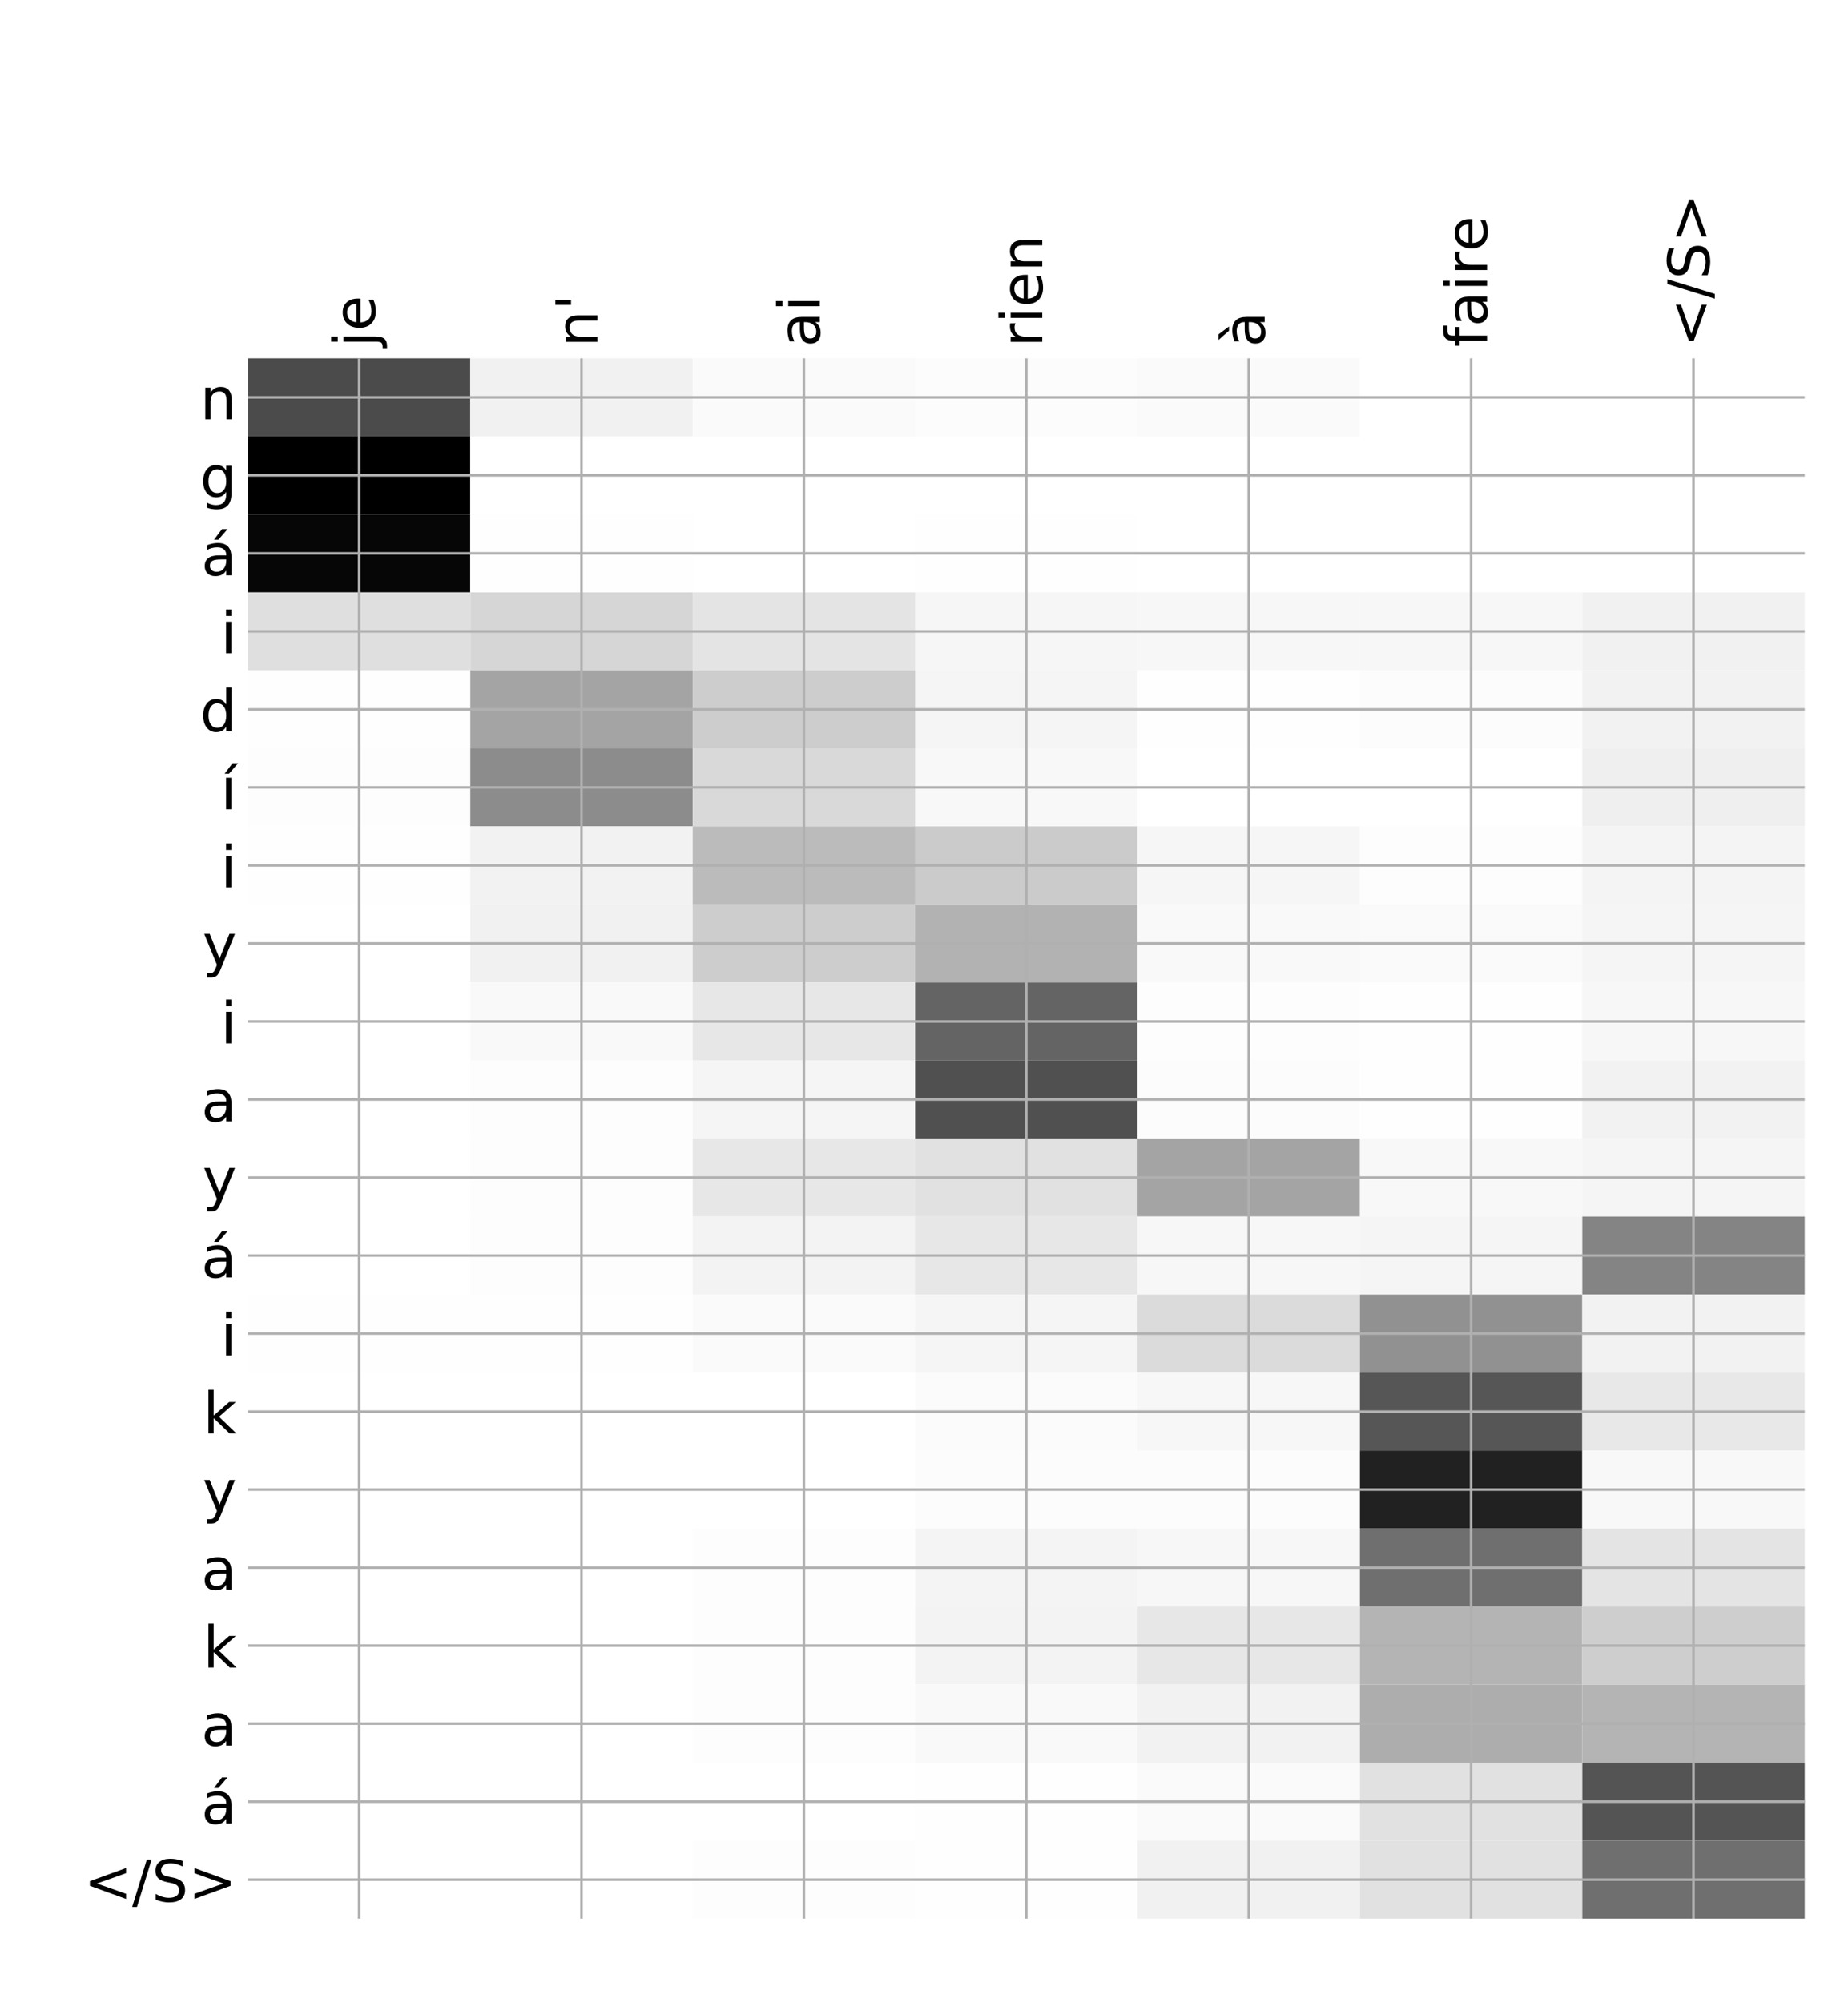 <?xml version="1.0" encoding="utf-8" standalone="no"?>
<!DOCTYPE svg PUBLIC "-//W3C//DTD SVG 1.1//EN"
  "http://www.w3.org/Graphics/SVG/1.1/DTD/svg11.dtd">
<!-- Created with matplotlib (http://matplotlib.org/) -->
<svg height="624pt" version="1.1" viewBox="0 0 576 624" width="576pt" xmlns="http://www.w3.org/2000/svg" xmlns:xlink="http://www.w3.org/1999/xlink">
 <defs>
  <style type="text/css">
*{stroke-linecap:butt;stroke-linejoin:round;}
  </style>
 </defs>
 <g id="figure_1">
  <g id="patch_1">
   <path d="M 0 624 
L 576 624 
L 576 0 
L 0 0 
z
" style="fill:#ffffff;"/>
  </g>
  <g id="axes_1">
   <g id="PolyCollection_1">
    <path clip-path="url(#pd419225d98)" d="M 77.275 111.619 
L 77.275 135.922 
L 146.593 135.922 
L 146.593 111.619 
L 77.275 111.619 
z
" style="fill:#4b4b4b;"/>
    <path clip-path="url(#pd419225d98)" d="M 146.593 111.619 
L 146.593 135.922 
L 215.911 135.922 
L 215.911 111.619 
L 146.593 111.619 
z
" style="fill:#f1f1f1;"/>
    <path clip-path="url(#pd419225d98)" d="M 215.911 111.619 
L 215.911 135.922 
L 285.229 135.922 
L 285.229 111.619 
L 215.911 111.619 
z
" style="fill:#fafafa;"/>
    <path clip-path="url(#pd419225d98)" d="M 285.229 111.619 
L 285.229 135.922 
L 354.546 135.922 
L 354.546 111.619 
L 285.229 111.619 
z
" style="fill:#fcfcfc;"/>
    <path clip-path="url(#pd419225d98)" d="M 354.546 111.619 
L 354.546 135.922 
L 423.864 135.922 
L 423.864 111.619 
L 354.546 111.619 
z
" style="fill:#fafafa;"/>
    <path clip-path="url(#pd419225d98)" d="M 423.864 111.619 
L 423.864 135.922 
L 493.182 135.922 
L 493.182 111.619 
L 423.864 111.619 
z
" style="fill:#ffffff;"/>
    <path clip-path="url(#pd419225d98)" d="M 493.182 111.619 
L 493.182 135.922 
L 562.5 135.922 
L 562.5 111.619 
L 493.182 111.619 
z
" style="fill:#ffffff;"/>
    <path clip-path="url(#pd419225d98)" d="M 77.275 135.922 
L 77.275 160.224 
L 146.593 160.224 
L 146.593 135.922 
L 77.275 135.922 
z
"/>
    <path clip-path="url(#pd419225d98)" d="M 146.593 135.922 
L 146.593 160.224 
L 215.911 160.224 
L 215.911 135.922 
L 146.593 135.922 
z
" style="fill:#ffffff;"/>
    <path clip-path="url(#pd419225d98)" d="M 215.911 135.922 
L 215.911 160.224 
L 285.229 160.224 
L 285.229 135.922 
L 215.911 135.922 
z
" style="fill:#ffffff;"/>
    <path clip-path="url(#pd419225d98)" d="M 285.229 135.922 
L 285.229 160.224 
L 354.546 160.224 
L 354.546 135.922 
L 285.229 135.922 
z
" style="fill:#ffffff;"/>
    <path clip-path="url(#pd419225d98)" d="M 354.546 135.922 
L 354.546 160.224 
L 423.864 160.224 
L 423.864 135.922 
L 354.546 135.922 
z
" style="fill:#ffffff;"/>
    <path clip-path="url(#pd419225d98)" d="M 423.864 135.922 
L 423.864 160.224 
L 493.182 160.224 
L 493.182 135.922 
L 423.864 135.922 
z
" style="fill:#ffffff;"/>
    <path clip-path="url(#pd419225d98)" d="M 493.182 135.922 
L 493.182 160.224 
L 562.5 160.224 
L 562.5 135.922 
L 493.182 135.922 
z
" style="fill:#ffffff;"/>
    <path clip-path="url(#pd419225d98)" d="M 77.275 160.224 
L 77.275 184.526 
L 146.593 184.526 
L 146.593 160.224 
L 77.275 160.224 
z
" style="fill:#060606;"/>
    <path clip-path="url(#pd419225d98)" d="M 146.593 160.224 
L 146.593 184.526 
L 215.911 184.526 
L 215.911 160.224 
L 146.593 160.224 
z
" style="fill:#fefefe;"/>
    <path clip-path="url(#pd419225d98)" d="M 215.911 160.224 
L 215.911 184.526 
L 285.229 184.526 
L 285.229 160.224 
L 215.911 160.224 
z
" style="fill:#ffffff;"/>
    <path clip-path="url(#pd419225d98)" d="M 285.229 160.224 
L 285.229 184.526 
L 354.546 184.526 
L 354.546 160.224 
L 285.229 160.224 
z
" style="fill:#fefefe;"/>
    <path clip-path="url(#pd419225d98)" d="M 354.546 160.224 
L 354.546 184.526 
L 423.864 184.526 
L 423.864 160.224 
L 354.546 160.224 
z
" style="fill:#ffffff;"/>
    <path clip-path="url(#pd419225d98)" d="M 423.864 160.224 
L 423.864 184.526 
L 493.182 184.526 
L 493.182 160.224 
L 423.864 160.224 
z
" style="fill:#ffffff;"/>
    <path clip-path="url(#pd419225d98)" d="M 493.182 160.224 
L 493.182 184.526 
L 562.5 184.526 
L 562.5 160.224 
L 493.182 160.224 
z
" style="fill:#ffffff;"/>
    <path clip-path="url(#pd419225d98)" d="M 77.275 184.526 
L 77.275 208.828 
L 146.593 208.828 
L 146.593 184.526 
L 77.275 184.526 
z
" style="fill:#dfdfdf;"/>
    <path clip-path="url(#pd419225d98)" d="M 146.593 184.526 
L 146.593 208.828 
L 215.911 208.828 
L 215.911 184.526 
L 146.593 184.526 
z
" style="fill:#d6d6d6;"/>
    <path clip-path="url(#pd419225d98)" d="M 215.911 184.526 
L 215.911 208.828 
L 285.229 208.828 
L 285.229 184.526 
L 215.911 184.526 
z
" style="fill:#e4e4e4;"/>
    <path clip-path="url(#pd419225d98)" d="M 285.229 184.526 
L 285.229 208.828 
L 354.546 208.828 
L 354.546 184.526 
L 285.229 184.526 
z
" style="fill:#f6f6f6;"/>
    <path clip-path="url(#pd419225d98)" d="M 354.546 184.526 
L 354.546 208.828 
L 423.864 208.828 
L 423.864 184.526 
L 354.546 184.526 
z
" style="fill:#f7f7f7;"/>
    <path clip-path="url(#pd419225d98)" d="M 423.864 184.526 
L 423.864 208.828 
L 493.182 208.828 
L 493.182 184.526 
L 423.864 184.526 
z
" style="fill:#f7f7f7;"/>
    <path clip-path="url(#pd419225d98)" d="M 493.182 184.526 
L 493.182 208.828 
L 562.5 208.828 
L 562.5 184.526 
L 493.182 184.526 
z
" style="fill:#f1f1f1;"/>
    <path clip-path="url(#pd419225d98)" d="M 77.275 208.828 
L 77.275 233.13 
L 146.593 233.13 
L 146.593 208.828 
L 77.275 208.828 
z
" style="fill:#fefefe;"/>
    <path clip-path="url(#pd419225d98)" d="M 146.593 208.828 
L 146.593 233.13 
L 215.911 233.13 
L 215.911 208.828 
L 146.593 208.828 
z
" style="fill:#a4a4a4;"/>
    <path clip-path="url(#pd419225d98)" d="M 215.911 208.828 
L 215.911 233.13 
L 285.229 233.13 
L 285.229 208.828 
L 215.911 208.828 
z
" style="fill:#cdcdcd;"/>
    <path clip-path="url(#pd419225d98)" d="M 285.229 208.828 
L 285.229 233.13 
L 354.546 233.13 
L 354.546 208.828 
L 285.229 208.828 
z
" style="fill:#f5f5f5;"/>
    <path clip-path="url(#pd419225d98)" d="M 354.546 208.828 
L 354.546 233.13 
L 423.864 233.13 
L 423.864 208.828 
L 354.546 208.828 
z
" style="fill:#fefefe;"/>
    <path clip-path="url(#pd419225d98)" d="M 423.864 208.828 
L 423.864 233.13 
L 493.182 233.13 
L 493.182 208.828 
L 423.864 208.828 
z
" style="fill:#fcfcfc;"/>
    <path clip-path="url(#pd419225d98)" d="M 493.182 208.828 
L 493.182 233.13 
L 562.5 233.13 
L 562.5 208.828 
L 493.182 208.828 
z
" style="fill:#f2f2f2;"/>
    <path clip-path="url(#pd419225d98)" d="M 77.275 233.13 
L 77.275 257.432 
L 146.593 257.432 
L 146.593 233.13 
L 77.275 233.13 
z
" style="fill:#fdfdfd;"/>
    <path clip-path="url(#pd419225d98)" d="M 146.593 233.13 
L 146.593 257.432 
L 215.911 257.432 
L 215.911 233.13 
L 146.593 233.13 
z
" style="fill:#8c8c8c;"/>
    <path clip-path="url(#pd419225d98)" d="M 215.911 233.13 
L 215.911 257.432 
L 285.229 257.432 
L 285.229 233.13 
L 215.911 233.13 
z
" style="fill:#d9d9d9;"/>
    <path clip-path="url(#pd419225d98)" d="M 285.229 233.13 
L 285.229 257.432 
L 354.546 257.432 
L 354.546 233.13 
L 285.229 233.13 
z
" style="fill:#f8f8f8;"/>
    <path clip-path="url(#pd419225d98)" d="M 354.546 233.13 
L 354.546 257.432 
L 423.864 257.432 
L 423.864 233.13 
L 354.546 233.13 
z
" style="fill:#ffffff;"/>
    <path clip-path="url(#pd419225d98)" d="M 423.864 233.13 
L 423.864 257.432 
L 493.182 257.432 
L 493.182 233.13 
L 423.864 233.13 
z
" style="fill:#ffffff;"/>
    <path clip-path="url(#pd419225d98)" d="M 493.182 233.13 
L 493.182 257.432 
L 562.5 257.432 
L 562.5 233.13 
L 493.182 233.13 
z
" style="fill:#efefef;"/>
    <path clip-path="url(#pd419225d98)" d="M 77.275 257.432 
L 77.275 281.734 
L 146.593 281.734 
L 146.593 257.432 
L 77.275 257.432 
z
" style="fill:#fefefe;"/>
    <path clip-path="url(#pd419225d98)" d="M 146.593 257.432 
L 146.593 281.734 
L 215.911 281.734 
L 215.911 257.432 
L 146.593 257.432 
z
" style="fill:#f2f2f2;"/>
    <path clip-path="url(#pd419225d98)" d="M 215.911 257.432 
L 215.911 281.734 
L 285.229 281.734 
L 285.229 257.432 
L 215.911 257.432 
z
" style="fill:#bbbbbb;"/>
    <path clip-path="url(#pd419225d98)" d="M 285.229 257.432 
L 285.229 281.734 
L 354.546 281.734 
L 354.546 257.432 
L 285.229 257.432 
z
" style="fill:#cbcbcb;"/>
    <path clip-path="url(#pd419225d98)" d="M 354.546 257.432 
L 354.546 281.734 
L 423.864 281.734 
L 423.864 257.432 
L 354.546 257.432 
z
" style="fill:#f6f6f6;"/>
    <path clip-path="url(#pd419225d98)" d="M 423.864 257.432 
L 423.864 281.734 
L 493.182 281.734 
L 493.182 257.432 
L 423.864 257.432 
z
" style="fill:#fdfdfd;"/>
    <path clip-path="url(#pd419225d98)" d="M 493.182 257.432 
L 493.182 281.734 
L 562.5 281.734 
L 562.5 257.432 
L 493.182 257.432 
z
" style="fill:#f4f4f4;"/>
    <path clip-path="url(#pd419225d98)" d="M 77.275 281.734 
L 77.275 306.036 
L 146.593 306.036 
L 146.593 281.734 
L 77.275 281.734 
z
" style="fill:#ffffff;"/>
    <path clip-path="url(#pd419225d98)" d="M 146.593 281.734 
L 146.593 306.036 
L 215.911 306.036 
L 215.911 281.734 
L 146.593 281.734 
z
" style="fill:#f1f1f1;"/>
    <path clip-path="url(#pd419225d98)" d="M 215.911 281.734 
L 215.911 306.036 
L 285.229 306.036 
L 285.229 281.734 
L 215.911 281.734 
z
" style="fill:#cdcdcd;"/>
    <path clip-path="url(#pd419225d98)" d="M 285.229 281.734 
L 285.229 306.036 
L 354.546 306.036 
L 354.546 281.734 
L 285.229 281.734 
z
" style="fill:#b2b2b2;"/>
    <path clip-path="url(#pd419225d98)" d="M 354.546 281.734 
L 354.546 306.036 
L 423.864 306.036 
L 423.864 281.734 
L 354.546 281.734 
z
" style="fill:#f9f9f9;"/>
    <path clip-path="url(#pd419225d98)" d="M 423.864 281.734 
L 423.864 306.036 
L 493.182 306.036 
L 493.182 281.734 
L 423.864 281.734 
z
" style="fill:#fafafa;"/>
    <path clip-path="url(#pd419225d98)" d="M 493.182 281.734 
L 493.182 306.036 
L 562.5 306.036 
L 562.5 281.734 
L 493.182 281.734 
z
" style="fill:#f5f5f5;"/>
    <path clip-path="url(#pd419225d98)" d="M 77.275 306.036 
L 77.275 330.339 
L 146.593 330.339 
L 146.593 306.036 
L 77.275 306.036 
z
" style="fill:#ffffff;"/>
    <path clip-path="url(#pd419225d98)" d="M 146.593 306.036 
L 146.593 330.339 
L 215.911 330.339 
L 215.911 306.036 
L 146.593 306.036 
z
" style="fill:#f9f9f9;"/>
    <path clip-path="url(#pd419225d98)" d="M 215.911 306.036 
L 215.911 330.339 
L 285.229 330.339 
L 285.229 306.036 
L 215.911 306.036 
z
" style="fill:#e7e7e7;"/>
    <path clip-path="url(#pd419225d98)" d="M 285.229 306.036 
L 285.229 330.339 
L 354.546 330.339 
L 354.546 306.036 
L 285.229 306.036 
z
" style="fill:#646464;"/>
    <path clip-path="url(#pd419225d98)" d="M 354.546 306.036 
L 354.546 330.339 
L 423.864 330.339 
L 423.864 306.036 
L 354.546 306.036 
z
" style="fill:#fdfdfd;"/>
    <path clip-path="url(#pd419225d98)" d="M 423.864 306.036 
L 423.864 330.339 
L 493.182 330.339 
L 493.182 306.036 
L 423.864 306.036 
z
" style="fill:#fefefe;"/>
    <path clip-path="url(#pd419225d98)" d="M 493.182 306.036 
L 493.182 330.339 
L 562.5 330.339 
L 562.5 306.036 
L 493.182 306.036 
z
" style="fill:#f7f7f7;"/>
    <path clip-path="url(#pd419225d98)" d="M 77.275 330.339 
L 77.275 354.641 
L 146.593 354.641 
L 146.593 330.339 
L 77.275 330.339 
z
" style="fill:#ffffff;"/>
    <path clip-path="url(#pd419225d98)" d="M 146.593 330.339 
L 146.593 354.641 
L 215.911 354.641 
L 215.911 330.339 
L 146.593 330.339 
z
" style="fill:#fdfdfd;"/>
    <path clip-path="url(#pd419225d98)" d="M 215.911 330.339 
L 215.911 354.641 
L 285.229 354.641 
L 285.229 330.339 
L 215.911 330.339 
z
" style="fill:#f5f5f5;"/>
    <path clip-path="url(#pd419225d98)" d="M 285.229 330.339 
L 285.229 354.641 
L 354.546 354.641 
L 354.546 330.339 
L 285.229 330.339 
z
" style="fill:#505050;"/>
    <path clip-path="url(#pd419225d98)" d="M 354.546 330.339 
L 354.546 354.641 
L 423.864 354.641 
L 423.864 330.339 
L 354.546 330.339 
z
" style="fill:#fcfcfc;"/>
    <path clip-path="url(#pd419225d98)" d="M 423.864 330.339 
L 423.864 354.641 
L 493.182 354.641 
L 493.182 330.339 
L 423.864 330.339 
z
" style="fill:#fefefe;"/>
    <path clip-path="url(#pd419225d98)" d="M 493.182 330.339 
L 493.182 354.641 
L 562.5 354.641 
L 562.5 330.339 
L 493.182 330.339 
z
" style="fill:#f2f2f2;"/>
    <path clip-path="url(#pd419225d98)" d="M 77.275 354.641 
L 77.275 378.943 
L 146.593 378.943 
L 146.593 354.641 
L 77.275 354.641 
z
" style="fill:#ffffff;"/>
    <path clip-path="url(#pd419225d98)" d="M 146.593 354.641 
L 146.593 378.943 
L 215.911 378.943 
L 215.911 354.641 
L 146.593 354.641 
z
" style="fill:#fdfdfd;"/>
    <path clip-path="url(#pd419225d98)" d="M 215.911 354.641 
L 215.911 378.943 
L 285.229 378.943 
L 285.229 354.641 
L 215.911 354.641 
z
" style="fill:#e7e7e7;"/>
    <path clip-path="url(#pd419225d98)" d="M 285.229 354.641 
L 285.229 378.943 
L 354.546 378.943 
L 354.546 354.641 
L 285.229 354.641 
z
" style="fill:#e1e1e1;"/>
    <path clip-path="url(#pd419225d98)" d="M 354.546 354.641 
L 354.546 378.943 
L 423.864 378.943 
L 423.864 354.641 
L 354.546 354.641 
z
" style="fill:#a4a4a4;"/>
    <path clip-path="url(#pd419225d98)" d="M 423.864 354.641 
L 423.864 378.943 
L 493.182 378.943 
L 493.182 354.641 
L 423.864 354.641 
z
" style="fill:#f8f8f8;"/>
    <path clip-path="url(#pd419225d98)" d="M 493.182 354.641 
L 493.182 378.943 
L 562.5 378.943 
L 562.5 354.641 
L 493.182 354.641 
z
" style="fill:#f5f5f5;"/>
    <path clip-path="url(#pd419225d98)" d="M 77.275 378.943 
L 77.275 403.245 
L 146.593 403.245 
L 146.593 378.943 
L 77.275 378.943 
z
" style="fill:#ffffff;"/>
    <path clip-path="url(#pd419225d98)" d="M 146.593 378.943 
L 146.593 403.245 
L 215.911 403.245 
L 215.911 378.943 
L 146.593 378.943 
z
" style="fill:#fdfdfd;"/>
    <path clip-path="url(#pd419225d98)" d="M 215.911 378.943 
L 215.911 403.245 
L 285.229 403.245 
L 285.229 378.943 
L 215.911 378.943 
z
" style="fill:#f3f3f3;"/>
    <path clip-path="url(#pd419225d98)" d="M 285.229 378.943 
L 285.229 403.245 
L 354.546 403.245 
L 354.546 378.943 
L 285.229 378.943 
z
" style="fill:#e7e7e7;"/>
    <path clip-path="url(#pd419225d98)" d="M 354.546 378.943 
L 354.546 403.245 
L 423.864 403.245 
L 423.864 378.943 
L 354.546 378.943 
z
" style="fill:#f7f7f7;"/>
    <path clip-path="url(#pd419225d98)" d="M 423.864 378.943 
L 423.864 403.245 
L 493.182 403.245 
L 493.182 378.943 
L 423.864 378.943 
z
" style="fill:#f5f5f5;"/>
    <path clip-path="url(#pd419225d98)" d="M 493.182 378.943 
L 493.182 403.245 
L 562.5 403.245 
L 562.5 378.943 
L 493.182 378.943 
z
" style="fill:#848484;"/>
    <path clip-path="url(#pd419225d98)" d="M 77.275 403.245 
L 77.275 427.547 
L 146.593 427.547 
L 146.593 403.245 
L 77.275 403.245 
z
" style="fill:#fefefe;"/>
    <path clip-path="url(#pd419225d98)" d="M 146.593 403.245 
L 146.593 427.547 
L 215.911 427.547 
L 215.911 403.245 
L 146.593 403.245 
z
" style="fill:#fefefe;"/>
    <path clip-path="url(#pd419225d98)" d="M 215.911 403.245 
L 215.911 427.547 
L 285.229 427.547 
L 285.229 403.245 
L 215.911 403.245 
z
" style="fill:#fafafa;"/>
    <path clip-path="url(#pd419225d98)" d="M 285.229 403.245 
L 285.229 427.547 
L 354.546 427.547 
L 354.546 403.245 
L 285.229 403.245 
z
" style="fill:#f5f5f5;"/>
    <path clip-path="url(#pd419225d98)" d="M 354.546 403.245 
L 354.546 427.547 
L 423.864 427.547 
L 423.864 403.245 
L 354.546 403.245 
z
" style="fill:#dbdbdb;"/>
    <path clip-path="url(#pd419225d98)" d="M 423.864 403.245 
L 423.864 427.547 
L 493.182 427.547 
L 493.182 403.245 
L 423.864 403.245 
z
" style="fill:#919191;"/>
    <path clip-path="url(#pd419225d98)" d="M 493.182 403.245 
L 493.182 427.547 
L 562.5 427.547 
L 562.5 403.245 
L 493.182 403.245 
z
" style="fill:#f2f2f2;"/>
    <path clip-path="url(#pd419225d98)" d="M 77.275 427.547 
L 77.275 451.849 
L 146.593 451.849 
L 146.593 427.547 
L 77.275 427.547 
z
" style="fill:#ffffff;"/>
    <path clip-path="url(#pd419225d98)" d="M 146.593 427.547 
L 146.593 451.849 
L 215.911 451.849 
L 215.911 427.547 
L 146.593 427.547 
z
" style="fill:#ffffff;"/>
    <path clip-path="url(#pd419225d98)" d="M 215.911 427.547 
L 215.911 451.849 
L 285.229 451.849 
L 285.229 427.547 
L 215.911 427.547 
z
" style="fill:#ffffff;"/>
    <path clip-path="url(#pd419225d98)" d="M 285.229 427.547 
L 285.229 451.849 
L 354.546 451.849 
L 354.546 427.547 
L 285.229 427.547 
z
" style="fill:#fbfbfb;"/>
    <path clip-path="url(#pd419225d98)" d="M 354.546 427.547 
L 354.546 451.849 
L 423.864 451.849 
L 423.864 427.547 
L 354.546 427.547 
z
" style="fill:#f7f7f7;"/>
    <path clip-path="url(#pd419225d98)" d="M 423.864 427.547 
L 423.864 451.849 
L 493.182 451.849 
L 493.182 427.547 
L 423.864 427.547 
z
" style="fill:#565656;"/>
    <path clip-path="url(#pd419225d98)" d="M 493.182 427.547 
L 493.182 451.849 
L 562.5 451.849 
L 562.5 427.547 
L 493.182 427.547 
z
" style="fill:#e8e8e8;"/>
    <path clip-path="url(#pd419225d98)" d="M 77.275 451.849 
L 77.275 476.151 
L 146.593 476.151 
L 146.593 451.849 
L 77.275 451.849 
z
" style="fill:#ffffff;"/>
    <path clip-path="url(#pd419225d98)" d="M 146.593 451.849 
L 146.593 476.151 
L 215.911 476.151 
L 215.911 451.849 
L 146.593 451.849 
z
" style="fill:#ffffff;"/>
    <path clip-path="url(#pd419225d98)" d="M 215.911 451.849 
L 215.911 476.151 
L 285.229 476.151 
L 285.229 451.849 
L 215.911 451.849 
z
" style="fill:#ffffff;"/>
    <path clip-path="url(#pd419225d98)" d="M 285.229 451.849 
L 285.229 476.151 
L 354.546 476.151 
L 354.546 451.849 
L 285.229 451.849 
z
" style="fill:#fcfcfc;"/>
    <path clip-path="url(#pd419225d98)" d="M 354.546 451.849 
L 354.546 476.151 
L 423.864 476.151 
L 423.864 451.849 
L 354.546 451.849 
z
" style="fill:#fcfcfc;"/>
    <path clip-path="url(#pd419225d98)" d="M 423.864 451.849 
L 423.864 476.151 
L 493.182 476.151 
L 493.182 451.849 
L 423.864 451.849 
z
" style="fill:#212121;"/>
    <path clip-path="url(#pd419225d98)" d="M 493.182 451.849 
L 493.182 476.151 
L 562.5 476.151 
L 562.5 451.849 
L 493.182 451.849 
z
" style="fill:#f8f8f8;"/>
    <path clip-path="url(#pd419225d98)" d="M 77.275 476.151 
L 77.275 500.453 
L 146.593 500.453 
L 146.593 476.151 
L 77.275 476.151 
z
" style="fill:#ffffff;"/>
    <path clip-path="url(#pd419225d98)" d="M 146.593 476.151 
L 146.593 500.453 
L 215.911 500.453 
L 215.911 476.151 
L 146.593 476.151 
z
" style="fill:#ffffff;"/>
    <path clip-path="url(#pd419225d98)" d="M 215.911 476.151 
L 215.911 500.453 
L 285.229 500.453 
L 285.229 476.151 
L 215.911 476.151 
z
" style="fill:#fdfdfd;"/>
    <path clip-path="url(#pd419225d98)" d="M 285.229 476.151 
L 285.229 500.453 
L 354.546 500.453 
L 354.546 476.151 
L 285.229 476.151 
z
" style="fill:#f4f4f4;"/>
    <path clip-path="url(#pd419225d98)" d="M 354.546 476.151 
L 354.546 500.453 
L 423.864 500.453 
L 423.864 476.151 
L 354.546 476.151 
z
" style="fill:#f7f7f7;"/>
    <path clip-path="url(#pd419225d98)" d="M 423.864 476.151 
L 423.864 500.453 
L 493.182 500.453 
L 493.182 476.151 
L 423.864 476.151 
z
" style="fill:#6f6f6f;"/>
    <path clip-path="url(#pd419225d98)" d="M 493.182 476.151 
L 493.182 500.453 
L 562.5 500.453 
L 562.5 476.151 
L 493.182 476.151 
z
" style="fill:#e4e4e4;"/>
    <path clip-path="url(#pd419225d98)" d="M 77.275 500.453 
L 77.275 524.756 
L 146.593 524.756 
L 146.593 500.453 
L 77.275 500.453 
z
" style="fill:#ffffff;"/>
    <path clip-path="url(#pd419225d98)" d="M 146.593 500.453 
L 146.593 524.756 
L 215.911 524.756 
L 215.911 500.453 
L 146.593 500.453 
z
" style="fill:#ffffff;"/>
    <path clip-path="url(#pd419225d98)" d="M 215.911 500.453 
L 215.911 524.756 
L 285.229 524.756 
L 285.229 500.453 
L 215.911 500.453 
z
" style="fill:#fdfdfd;"/>
    <path clip-path="url(#pd419225d98)" d="M 285.229 500.453 
L 285.229 524.756 
L 354.546 524.756 
L 354.546 500.453 
L 285.229 500.453 
z
" style="fill:#f3f3f3;"/>
    <path clip-path="url(#pd419225d98)" d="M 354.546 500.453 
L 354.546 524.756 
L 423.864 524.756 
L 423.864 500.453 
L 354.546 500.453 
z
" style="fill:#e7e7e7;"/>
    <path clip-path="url(#pd419225d98)" d="M 423.864 500.453 
L 423.864 524.756 
L 493.182 524.756 
L 493.182 500.453 
L 423.864 500.453 
z
" style="fill:#b4b4b4;"/>
    <path clip-path="url(#pd419225d98)" d="M 493.182 500.453 
L 493.182 524.756 
L 562.5 524.756 
L 562.5 500.453 
L 493.182 500.453 
z
" style="fill:#cecece;"/>
    <path clip-path="url(#pd419225d98)" d="M 77.275 524.756 
L 77.275 549.058 
L 146.593 549.058 
L 146.593 524.756 
L 77.275 524.756 
z
" style="fill:#ffffff;"/>
    <path clip-path="url(#pd419225d98)" d="M 146.593 524.756 
L 146.593 549.058 
L 215.911 549.058 
L 215.911 524.756 
L 146.593 524.756 
z
" style="fill:#ffffff;"/>
    <path clip-path="url(#pd419225d98)" d="M 215.911 524.756 
L 215.911 549.058 
L 285.229 549.058 
L 285.229 524.756 
L 215.911 524.756 
z
" style="fill:#fdfdfd;"/>
    <path clip-path="url(#pd419225d98)" d="M 285.229 524.756 
L 285.229 549.058 
L 354.546 549.058 
L 354.546 524.756 
L 285.229 524.756 
z
" style="fill:#f9f9f9;"/>
    <path clip-path="url(#pd419225d98)" d="M 354.546 524.756 
L 354.546 549.058 
L 423.864 549.058 
L 423.864 524.756 
L 354.546 524.756 
z
" style="fill:#f2f2f2;"/>
    <path clip-path="url(#pd419225d98)" d="M 423.864 524.756 
L 423.864 549.058 
L 493.182 549.058 
L 493.182 524.756 
L 423.864 524.756 
z
" style="fill:#adadad;"/>
    <path clip-path="url(#pd419225d98)" d="M 493.182 524.756 
L 493.182 549.058 
L 562.5 549.058 
L 562.5 524.756 
L 493.182 524.756 
z
" style="fill:#b4b4b4;"/>
    <path clip-path="url(#pd419225d98)" d="M 77.275 549.058 
L 77.275 573.36 
L 146.593 573.36 
L 146.593 549.058 
L 77.275 549.058 
z
" style="fill:#ffffff;"/>
    <path clip-path="url(#pd419225d98)" d="M 146.593 549.058 
L 146.593 573.36 
L 215.911 573.36 
L 215.911 549.058 
L 146.593 549.058 
z
" style="fill:#ffffff;"/>
    <path clip-path="url(#pd419225d98)" d="M 215.911 549.058 
L 215.911 573.36 
L 285.229 573.36 
L 285.229 549.058 
L 215.911 549.058 
z
" style="fill:#ffffff;"/>
    <path clip-path="url(#pd419225d98)" d="M 285.229 549.058 
L 285.229 573.36 
L 354.546 573.36 
L 354.546 549.058 
L 285.229 549.058 
z
" style="fill:#fefefe;"/>
    <path clip-path="url(#pd419225d98)" d="M 354.546 549.058 
L 354.546 573.36 
L 423.864 573.36 
L 423.864 549.058 
L 354.546 549.058 
z
" style="fill:#fafafa;"/>
    <path clip-path="url(#pd419225d98)" d="M 423.864 549.058 
L 423.864 573.36 
L 493.182 573.36 
L 493.182 549.058 
L 423.864 549.058 
z
" style="fill:#e1e1e1;"/>
    <path clip-path="url(#pd419225d98)" d="M 493.182 549.058 
L 493.182 573.36 
L 562.5 573.36 
L 562.5 549.058 
L 493.182 549.058 
z
" style="fill:#545454;"/>
    <path clip-path="url(#pd419225d98)" d="M 77.275 573.36 
L 77.275 597.662 
L 146.593 597.662 
L 146.593 573.36 
L 77.275 573.36 
z
" style="fill:#ffffff;"/>
    <path clip-path="url(#pd419225d98)" d="M 146.593 573.36 
L 146.593 597.662 
L 215.911 597.662 
L 215.911 573.36 
L 146.593 573.36 
z
" style="fill:#ffffff;"/>
    <path clip-path="url(#pd419225d98)" d="M 215.911 573.36 
L 215.911 597.662 
L 285.229 597.662 
L 285.229 573.36 
L 215.911 573.36 
z
" style="fill:#fdfdfd;"/>
    <path clip-path="url(#pd419225d98)" d="M 285.229 573.36 
L 285.229 597.662 
L 354.546 597.662 
L 354.546 573.36 
L 285.229 573.36 
z
" style="fill:#fefefe;"/>
    <path clip-path="url(#pd419225d98)" d="M 354.546 573.36 
L 354.546 597.662 
L 423.864 597.662 
L 423.864 573.36 
L 354.546 573.36 
z
" style="fill:#f1f1f1;"/>
    <path clip-path="url(#pd419225d98)" d="M 423.864 573.36 
L 423.864 597.662 
L 493.182 597.662 
L 493.182 573.36 
L 423.864 573.36 
z
" style="fill:#e1e1e1;"/>
    <path clip-path="url(#pd419225d98)" d="M 493.182 573.36 
L 493.182 597.662 
L 562.5 597.662 
L 562.5 573.36 
L 493.182 573.36 
z
" style="fill:#6f6f6f;"/>
   </g>
   <g id="matplotlib.axis_1">
    <g id="xtick_1">
     <g id="line2d_1">
      <path clip-path="url(#pd419225d98)" d="M 111.934 597.662 
L 111.934 111.619 
" style="fill:none;stroke:#b0b0b0;stroke-linecap:square;stroke-width:0.8;"/>
     </g>
     <g id="line2d_2"/>
     <g id="text_1">
      <!-- je -->
      <defs>
       <path d="M 9.422 54.688 
L 18.406 54.688 
L 18.406 -0.984 
Q 18.406 -11.422 14.422 -16.109 
Q 10.453 -20.797 1.609 -20.797 
L -1.812 -20.797 
L -1.812 -13.188 
L 0.594 -13.188 
Q 5.719 -13.188 7.562 -10.812 
Q 9.422 -8.453 9.422 -0.984 
z
M 9.422 75.984 
L 18.406 75.984 
L 18.406 64.594 
L 9.422 64.594 
z
" id="DejaVuSans-6a"/>
       <path d="M 56.203 29.594 
L 56.203 25.203 
L 14.891 25.203 
Q 15.484 15.922 20.484 11.062 
Q 25.484 6.203 34.422 6.203 
Q 39.594 6.203 44.453 7.469 
Q 49.312 8.734 54.109 11.281 
L 54.109 2.781 
Q 49.266 0.734 44.188 -0.344 
Q 39.109 -1.422 33.891 -1.422 
Q 20.797 -1.422 13.156 6.188 
Q 5.516 13.812 5.516 26.812 
Q 5.516 40.234 12.766 48.109 
Q 20.016 56 32.328 56 
Q 43.359 56 49.781 48.891 
Q 56.203 41.797 56.203 29.594 
z
M 47.219 32.234 
Q 47.125 39.594 43.094 43.984 
Q 39.062 48.391 32.422 48.391 
Q 24.906 48.391 20.391 44.141 
Q 15.875 39.891 15.188 32.172 
z
" id="DejaVuSans-65"/>
      </defs>
      <g transform="translate(116.901 108.119)rotate(-90)scale(0.18 -0.18)">
       <use xlink:href="#DejaVuSans-6a"/>
       <use x="27.783" xlink:href="#DejaVuSans-65"/>
      </g>
     </g>
    </g>
    <g id="xtick_2">
     <g id="line2d_3">
      <path clip-path="url(#pd419225d98)" d="M 181.252 597.662 
L 181.252 111.619 
" style="fill:none;stroke:#b0b0b0;stroke-linecap:square;stroke-width:0.8;"/>
     </g>
     <g id="line2d_4"/>
     <g id="text_2">
      <!-- n' -->
      <defs>
       <path d="M 54.891 33.016 
L 54.891 0 
L 45.906 0 
L 45.906 32.719 
Q 45.906 40.484 42.875 44.328 
Q 39.844 48.188 33.797 48.188 
Q 26.516 48.188 22.312 43.547 
Q 18.109 38.922 18.109 30.906 
L 18.109 0 
L 9.078 0 
L 9.078 54.688 
L 18.109 54.688 
L 18.109 46.188 
Q 21.344 51.125 25.703 53.562 
Q 30.078 56 35.797 56 
Q 45.219 56 50.047 50.172 
Q 54.891 44.344 54.891 33.016 
z
" id="DejaVuSans-6e"/>
       <path d="M 17.922 72.906 
L 17.922 45.797 
L 9.625 45.797 
L 9.625 72.906 
z
" id="DejaVuSans-27"/>
      </defs>
      <g transform="translate(186.219 108.119)rotate(-90)scale(0.18 -0.18)">
       <use xlink:href="#DejaVuSans-6e"/>
       <use x="63.379" xlink:href="#DejaVuSans-27"/>
      </g>
     </g>
    </g>
    <g id="xtick_3">
     <g id="line2d_5">
      <path clip-path="url(#pd419225d98)" d="M 250.57 597.662 
L 250.57 111.619 
" style="fill:none;stroke:#b0b0b0;stroke-linecap:square;stroke-width:0.8;"/>
     </g>
     <g id="line2d_6"/>
     <g id="text_3">
      <!-- ai -->
      <defs>
       <path d="M 34.281 27.484 
Q 23.391 27.484 19.188 25 
Q 14.984 22.516 14.984 16.5 
Q 14.984 11.719 18.141 8.906 
Q 21.297 6.109 26.703 6.109 
Q 34.188 6.109 38.703 11.406 
Q 43.219 16.703 43.219 25.484 
L 43.219 27.484 
z
M 52.203 31.203 
L 52.203 0 
L 43.219 0 
L 43.219 8.297 
Q 40.141 3.328 35.547 0.953 
Q 30.953 -1.422 24.312 -1.422 
Q 15.922 -1.422 10.953 3.297 
Q 6 8.016 6 15.922 
Q 6 25.141 12.172 29.828 
Q 18.359 34.516 30.609 34.516 
L 43.219 34.516 
L 43.219 35.406 
Q 43.219 41.609 39.141 45 
Q 35.062 48.391 27.688 48.391 
Q 23 48.391 18.547 47.266 
Q 14.109 46.141 10.016 43.891 
L 10.016 52.203 
Q 14.938 54.109 19.578 55.047 
Q 24.219 56 28.609 56 
Q 40.484 56 46.344 49.844 
Q 52.203 43.703 52.203 31.203 
z
" id="DejaVuSans-61"/>
       <path d="M 9.422 54.688 
L 18.406 54.688 
L 18.406 0 
L 9.422 0 
z
M 9.422 75.984 
L 18.406 75.984 
L 18.406 64.594 
L 9.422 64.594 
z
" id="DejaVuSans-69"/>
      </defs>
      <g transform="translate(255.537 108.119)rotate(-90)scale(0.18 -0.18)">
       <use xlink:href="#DejaVuSans-61"/>
       <use x="61.279" xlink:href="#DejaVuSans-69"/>
      </g>
     </g>
    </g>
    <g id="xtick_4">
     <g id="line2d_7">
      <path clip-path="url(#pd419225d98)" d="M 319.887 597.662 
L 319.887 111.619 
" style="fill:none;stroke:#b0b0b0;stroke-linecap:square;stroke-width:0.8;"/>
     </g>
     <g id="line2d_8"/>
     <g id="text_4">
      <!-- rien -->
      <defs>
       <path d="M 41.109 46.297 
Q 39.594 47.172 37.812 47.578 
Q 36.031 48 33.891 48 
Q 26.266 48 22.188 43.047 
Q 18.109 38.094 18.109 28.812 
L 18.109 0 
L 9.078 0 
L 9.078 54.688 
L 18.109 54.688 
L 18.109 46.188 
Q 20.953 51.172 25.484 53.578 
Q 30.031 56 36.531 56 
Q 37.453 56 38.578 55.875 
Q 39.703 55.766 41.062 55.516 
z
" id="DejaVuSans-72"/>
      </defs>
      <g transform="translate(324.854 108.119)rotate(-90)scale(0.18 -0.18)">
       <use xlink:href="#DejaVuSans-72"/>
       <use x="41.113" xlink:href="#DejaVuSans-69"/>
       <use x="68.896" xlink:href="#DejaVuSans-65"/>
       <use x="130.42" xlink:href="#DejaVuSans-6e"/>
      </g>
     </g>
    </g>
    <g id="xtick_5">
     <g id="line2d_9">
      <path clip-path="url(#pd419225d98)" d="M 389.205 597.662 
L 389.205 111.619 
" style="fill:none;stroke:#b0b0b0;stroke-linecap:square;stroke-width:0.8;"/>
     </g>
     <g id="line2d_10"/>
     <g id="text_5">
      <!-- à -->
      <defs>
       <path d="M 34.281 27.484 
Q 23.391 27.484 19.188 25 
Q 14.984 22.516 14.984 16.5 
Q 14.984 11.719 18.141 8.906 
Q 21.297 6.109 26.703 6.109 
Q 34.188 6.109 38.703 11.406 
Q 43.219 16.703 43.219 25.484 
L 43.219 27.484 
z
M 52.203 31.203 
L 52.203 0 
L 43.219 0 
L 43.219 8.297 
Q 40.141 3.328 35.547 0.953 
Q 30.953 -1.422 24.312 -1.422 
Q 15.922 -1.422 10.953 3.297 
Q 6 8.016 6 15.922 
Q 6 25.141 12.172 29.828 
Q 18.359 34.516 30.609 34.516 
L 43.219 34.516 
L 43.219 35.406 
Q 43.219 41.609 39.141 45 
Q 35.062 48.391 27.688 48.391 
Q 23 48.391 18.547 47.266 
Q 14.109 46.141 10.016 43.891 
L 10.016 52.203 
Q 14.938 54.109 19.578 55.047 
Q 24.219 56 28.609 56 
Q 40.484 56 46.344 49.844 
Q 52.203 43.703 52.203 31.203 
z
M 21.922 79.984 
L 35.688 61.719 
L 28.219 61.719 
L 12.297 79.984 
z
" id="DejaVuSans-e0"/>
      </defs>
      <g transform="translate(394.172 108.119)rotate(-90)scale(0.18 -0.18)">
       <use xlink:href="#DejaVuSans-e0"/>
      </g>
     </g>
    </g>
    <g id="xtick_6">
     <g id="line2d_11">
      <path clip-path="url(#pd419225d98)" d="M 458.523 597.662 
L 458.523 111.619 
" style="fill:none;stroke:#b0b0b0;stroke-linecap:square;stroke-width:0.8;"/>
     </g>
     <g id="line2d_12"/>
     <g id="text_6">
      <!-- faire -->
      <defs>
       <path d="M 37.109 75.984 
L 37.109 68.5 
L 28.516 68.5 
Q 23.688 68.5 21.797 66.547 
Q 19.922 64.594 19.922 59.516 
L 19.922 54.688 
L 34.719 54.688 
L 34.719 47.703 
L 19.922 47.703 
L 19.922 0 
L 10.891 0 
L 10.891 47.703 
L 2.297 47.703 
L 2.297 54.688 
L 10.891 54.688 
L 10.891 58.5 
Q 10.891 67.625 15.141 71.797 
Q 19.391 75.984 28.609 75.984 
z
" id="DejaVuSans-66"/>
      </defs>
      <g transform="translate(463.49 108.119)rotate(-90)scale(0.18 -0.18)">
       <use xlink:href="#DejaVuSans-66"/>
       <use x="35.205" xlink:href="#DejaVuSans-61"/>
       <use x="96.484" xlink:href="#DejaVuSans-69"/>
       <use x="124.268" xlink:href="#DejaVuSans-72"/>
       <use x="165.35" xlink:href="#DejaVuSans-65"/>
      </g>
     </g>
    </g>
    <g id="xtick_7">
     <g id="line2d_13">
      <path clip-path="url(#pd419225d98)" d="M 527.841 597.662 
L 527.841 111.619 
" style="fill:none;stroke:#b0b0b0;stroke-linecap:square;stroke-width:0.8;"/>
     </g>
     <g id="line2d_14"/>
     <g id="text_7">
      <!-- &lt;/S&gt; -->
      <defs>
       <path d="M 73.188 49.219 
L 22.797 31.297 
L 73.188 13.484 
L 73.188 4.594 
L 10.594 27.297 
L 10.594 35.406 
L 73.188 58.109 
z
" id="DejaVuSans-3c"/>
       <path d="M 25.391 72.906 
L 33.688 72.906 
L 8.297 -9.281 
L 0 -9.281 
z
" id="DejaVuSans-2f"/>
       <path d="M 53.516 70.516 
L 53.516 60.891 
Q 47.906 63.578 42.922 64.891 
Q 37.938 66.219 33.297 66.219 
Q 25.25 66.219 20.875 63.094 
Q 16.5 59.969 16.5 54.203 
Q 16.5 49.359 19.406 46.891 
Q 22.312 44.438 30.422 42.922 
L 36.375 41.703 
Q 47.406 39.594 52.656 34.297 
Q 57.906 29 57.906 20.125 
Q 57.906 9.516 50.797 4.047 
Q 43.703 -1.422 29.984 -1.422 
Q 24.812 -1.422 18.969 -0.25 
Q 13.141 0.922 6.891 3.219 
L 6.891 13.375 
Q 12.891 10.016 18.656 8.297 
Q 24.422 6.594 29.984 6.594 
Q 38.422 6.594 43.016 9.906 
Q 47.609 13.234 47.609 19.391 
Q 47.609 24.75 44.312 27.781 
Q 41.016 30.812 33.5 32.328 
L 27.484 33.5 
Q 16.453 35.688 11.516 40.375 
Q 6.594 45.062 6.594 53.422 
Q 6.594 63.094 13.406 68.656 
Q 20.219 74.219 32.172 74.219 
Q 37.312 74.219 42.625 73.281 
Q 47.953 72.359 53.516 70.516 
z
" id="DejaVuSans-53"/>
       <path d="M 10.594 49.219 
L 10.594 58.109 
L 73.188 35.406 
L 73.188 27.297 
L 10.594 4.594 
L 10.594 13.484 
L 60.891 31.297 
z
" id="DejaVuSans-3e"/>
      </defs>
      <g transform="translate(532.808 108.119)rotate(-90)scale(0.18 -0.18)">
       <use xlink:href="#DejaVuSans-3c"/>
       <use x="83.789" xlink:href="#DejaVuSans-2f"/>
       <use x="117.48" xlink:href="#DejaVuSans-53"/>
       <use x="180.957" xlink:href="#DejaVuSans-3e"/>
      </g>
     </g>
    </g>
   </g>
   <g id="matplotlib.axis_2">
    <g id="ytick_1">
     <g id="line2d_15">
      <path clip-path="url(#pd419225d98)" d="M 77.275 123.771 
L 562.5 123.771 
" style="fill:none;stroke:#b0b0b0;stroke-linecap:square;stroke-width:0.8;"/>
     </g>
     <g id="line2d_16"/>
     <g id="text_8">
      <!-- n -->
      <g transform="translate(62.367 130.609)scale(0.18 -0.18)">
       <use xlink:href="#DejaVuSans-6e"/>
      </g>
     </g>
    </g>
    <g id="ytick_2">
     <g id="line2d_17">
      <path clip-path="url(#pd419225d98)" d="M 77.275 148.073 
L 562.5 148.073 
" style="fill:none;stroke:#b0b0b0;stroke-linecap:square;stroke-width:0.8;"/>
     </g>
     <g id="line2d_18"/>
     <g id="text_9">
      <!-- g -->
      <defs>
       <path d="M 45.406 27.984 
Q 45.406 37.75 41.375 43.109 
Q 37.359 48.484 30.078 48.484 
Q 22.859 48.484 18.828 43.109 
Q 14.797 37.75 14.797 27.984 
Q 14.797 18.266 18.828 12.891 
Q 22.859 7.516 30.078 7.516 
Q 37.359 7.516 41.375 12.891 
Q 45.406 18.266 45.406 27.984 
z
M 54.391 6.781 
Q 54.391 -7.172 48.188 -13.984 
Q 42 -20.797 29.203 -20.797 
Q 24.469 -20.797 20.266 -20.094 
Q 16.062 -19.391 12.109 -17.922 
L 12.109 -9.188 
Q 16.062 -11.328 19.922 -12.344 
Q 23.781 -13.375 27.781 -13.375 
Q 36.625 -13.375 41.016 -8.766 
Q 45.406 -4.156 45.406 5.172 
L 45.406 9.625 
Q 42.625 4.781 38.281 2.391 
Q 33.938 0 27.875 0 
Q 17.828 0 11.672 7.656 
Q 5.516 15.328 5.516 27.984 
Q 5.516 40.672 11.672 48.328 
Q 17.828 56 27.875 56 
Q 33.938 56 38.281 53.609 
Q 42.625 51.219 45.406 46.391 
L 45.406 54.688 
L 54.391 54.688 
z
" id="DejaVuSans-67"/>
      </defs>
      <g transform="translate(62.348 154.911)scale(0.18 -0.18)">
       <use xlink:href="#DejaVuSans-67"/>
      </g>
     </g>
    </g>
    <g id="ytick_3">
     <g id="line2d_19">
      <path clip-path="url(#pd419225d98)" d="M 77.275 172.375 
L 562.5 172.375 
" style="fill:none;stroke:#b0b0b0;stroke-linecap:square;stroke-width:0.8;"/>
     </g>
     <g id="line2d_20"/>
     <g id="text_10">
      <!-- á -->
      <defs>
       <path d="M 34.281 27.484 
Q 23.391 27.484 19.188 25 
Q 14.984 22.516 14.984 16.5 
Q 14.984 11.719 18.141 8.906 
Q 21.297 6.109 26.703 6.109 
Q 34.188 6.109 38.703 11.406 
Q 43.219 16.703 43.219 25.484 
L 43.219 27.484 
z
M 52.203 31.203 
L 52.203 0 
L 43.219 0 
L 43.219 8.297 
Q 40.141 3.328 35.547 0.953 
Q 30.953 -1.422 24.312 -1.422 
Q 15.922 -1.422 10.953 3.297 
Q 6 8.016 6 15.922 
Q 6 25.141 12.172 29.828 
Q 18.359 34.516 30.609 34.516 
L 43.219 34.516 
L 43.219 35.406 
Q 43.219 41.609 39.141 45 
Q 35.062 48.391 27.688 48.391 
Q 23 48.391 18.547 47.266 
Q 14.109 46.141 10.016 43.891 
L 10.016 52.203 
Q 14.938 54.109 19.578 55.047 
Q 24.219 56 28.609 56 
Q 40.484 56 46.344 49.844 
Q 52.203 43.703 52.203 31.203 
z
M 35.781 79.984 
L 45.5 79.984 
L 29.594 61.625 
L 22.109 61.625 
z
" id="DejaVuSans-e1"/>
      </defs>
      <g transform="translate(62.744 179.213)scale(0.18 -0.18)">
       <use xlink:href="#DejaVuSans-e1"/>
      </g>
     </g>
    </g>
    <g id="ytick_4">
     <g id="line2d_21">
      <path clip-path="url(#pd419225d98)" d="M 77.275 196.677 
L 562.5 196.677 
" style="fill:none;stroke:#b0b0b0;stroke-linecap:square;stroke-width:0.8;"/>
     </g>
     <g id="line2d_22"/>
     <g id="text_11">
      <!-- i -->
      <g transform="translate(68.774 203.515)scale(0.18 -0.18)">
       <use xlink:href="#DejaVuSans-69"/>
      </g>
     </g>
    </g>
    <g id="ytick_5">
     <g id="line2d_23">
      <path clip-path="url(#pd419225d98)" d="M 77.275 220.979 
L 562.5 220.979 
" style="fill:none;stroke:#b0b0b0;stroke-linecap:square;stroke-width:0.8;"/>
     </g>
     <g id="line2d_24"/>
     <g id="text_12">
      <!-- d -->
      <defs>
       <path d="M 45.406 46.391 
L 45.406 75.984 
L 54.391 75.984 
L 54.391 0 
L 45.406 0 
L 45.406 8.203 
Q 42.578 3.328 38.25 0.953 
Q 33.938 -1.422 27.875 -1.422 
Q 17.969 -1.422 11.734 6.484 
Q 5.516 14.406 5.516 27.297 
Q 5.516 40.188 11.734 48.094 
Q 17.969 56 27.875 56 
Q 33.938 56 38.25 53.625 
Q 42.578 51.266 45.406 46.391 
z
M 14.797 27.297 
Q 14.797 17.391 18.875 11.75 
Q 22.953 6.109 30.078 6.109 
Q 37.203 6.109 41.297 11.75 
Q 45.406 17.391 45.406 27.297 
Q 45.406 37.203 41.297 42.844 
Q 37.203 48.484 30.078 48.484 
Q 22.953 48.484 18.875 42.844 
Q 14.797 37.203 14.797 27.297 
z
" id="DejaVuSans-64"/>
      </defs>
      <g transform="translate(62.348 227.818)scale(0.18 -0.18)">
       <use xlink:href="#DejaVuSans-64"/>
      </g>
     </g>
    </g>
    <g id="ytick_6">
     <g id="line2d_25">
      <path clip-path="url(#pd419225d98)" d="M 77.275 245.281 
L 562.5 245.281 
" style="fill:none;stroke:#b0b0b0;stroke-linecap:square;stroke-width:0.8;"/>
     </g>
     <g id="line2d_26"/>
     <g id="text_13">
      <!-- í -->
      <defs>
       <path d="M 20.656 79.984 
L 30.375 79.984 
L 14.469 61.625 
L 6.984 61.625 
z
M 9.422 54.688 
L 18.406 54.688 
L 18.406 0 
L 9.422 0 
z
M 13.922 56 
z
" id="DejaVuSans-ed"/>
      </defs>
      <g transform="translate(68.774 252.12)scale(0.18 -0.18)">
       <use xlink:href="#DejaVuSans-ed"/>
      </g>
     </g>
    </g>
    <g id="ytick_7">
     <g id="line2d_27">
      <path clip-path="url(#pd419225d98)" d="M 77.275 269.583 
L 562.5 269.583 
" style="fill:none;stroke:#b0b0b0;stroke-linecap:square;stroke-width:0.8;"/>
     </g>
     <g id="line2d_28"/>
     <g id="text_14">
      <!-- i -->
      <g transform="translate(68.774 276.422)scale(0.18 -0.18)">
       <use xlink:href="#DejaVuSans-69"/>
      </g>
     </g>
    </g>
    <g id="ytick_8">
     <g id="line2d_29">
      <path clip-path="url(#pd419225d98)" d="M 77.275 293.885 
L 562.5 293.885 
" style="fill:none;stroke:#b0b0b0;stroke-linecap:square;stroke-width:0.8;"/>
     </g>
     <g id="line2d_30"/>
     <g id="text_15">
      <!-- y -->
      <defs>
       <path d="M 32.172 -5.078 
Q 28.375 -14.844 24.75 -17.812 
Q 21.141 -20.797 15.094 -20.797 
L 7.906 -20.797 
L 7.906 -13.281 
L 13.188 -13.281 
Q 16.891 -13.281 18.938 -11.516 
Q 21 -9.766 23.484 -3.219 
L 25.094 0.875 
L 2.984 54.688 
L 12.5 54.688 
L 29.594 11.922 
L 46.688 54.688 
L 56.203 54.688 
z
" id="DejaVuSans-79"/>
      </defs>
      <g transform="translate(63.121 300.724)scale(0.18 -0.18)">
       <use xlink:href="#DejaVuSans-79"/>
      </g>
     </g>
    </g>
    <g id="ytick_9">
     <g id="line2d_31">
      <path clip-path="url(#pd419225d98)" d="M 77.275 318.188 
L 562.5 318.188 
" style="fill:none;stroke:#b0b0b0;stroke-linecap:square;stroke-width:0.8;"/>
     </g>
     <g id="line2d_32"/>
     <g id="text_16">
      <!-- i -->
      <g transform="translate(68.774 325.026)scale(0.18 -0.18)">
       <use xlink:href="#DejaVuSans-69"/>
      </g>
     </g>
    </g>
    <g id="ytick_10">
     <g id="line2d_33">
      <path clip-path="url(#pd419225d98)" d="M 77.275 342.49 
L 562.5 342.49 
" style="fill:none;stroke:#b0b0b0;stroke-linecap:square;stroke-width:0.8;"/>
     </g>
     <g id="line2d_34"/>
     <g id="text_17">
      <!-- a -->
      <g transform="translate(62.744 349.328)scale(0.18 -0.18)">
       <use xlink:href="#DejaVuSans-61"/>
      </g>
     </g>
    </g>
    <g id="ytick_11">
     <g id="line2d_35">
      <path clip-path="url(#pd419225d98)" d="M 77.275 366.792 
L 562.5 366.792 
" style="fill:none;stroke:#b0b0b0;stroke-linecap:square;stroke-width:0.8;"/>
     </g>
     <g id="line2d_36"/>
     <g id="text_18">
      <!-- y -->
      <g transform="translate(63.121 373.63)scale(0.18 -0.18)">
       <use xlink:href="#DejaVuSans-79"/>
      </g>
     </g>
    </g>
    <g id="ytick_12">
     <g id="line2d_37">
      <path clip-path="url(#pd419225d98)" d="M 77.275 391.094 
L 562.5 391.094 
" style="fill:none;stroke:#b0b0b0;stroke-linecap:square;stroke-width:0.8;"/>
     </g>
     <g id="line2d_38"/>
     <g id="text_19">
      <!-- á -->
      <g transform="translate(62.744 397.933)scale(0.18 -0.18)">
       <use xlink:href="#DejaVuSans-e1"/>
      </g>
     </g>
    </g>
    <g id="ytick_13">
     <g id="line2d_39">
      <path clip-path="url(#pd419225d98)" d="M 77.275 415.396 
L 562.5 415.396 
" style="fill:none;stroke:#b0b0b0;stroke-linecap:square;stroke-width:0.8;"/>
     </g>
     <g id="line2d_40"/>
     <g id="text_20">
      <!-- i -->
      <g transform="translate(68.774 422.235)scale(0.18 -0.18)">
       <use xlink:href="#DejaVuSans-69"/>
      </g>
     </g>
    </g>
    <g id="ytick_14">
     <g id="line2d_41">
      <path clip-path="url(#pd419225d98)" d="M 77.275 439.698 
L 562.5 439.698 
" style="fill:none;stroke:#b0b0b0;stroke-linecap:square;stroke-width:0.8;"/>
     </g>
     <g id="line2d_42"/>
     <g id="text_21">
      <!-- k -->
      <defs>
       <path d="M 9.078 75.984 
L 18.109 75.984 
L 18.109 31.109 
L 44.922 54.688 
L 56.391 54.688 
L 27.391 29.109 
L 57.625 0 
L 45.906 0 
L 18.109 26.703 
L 18.109 0 
L 9.078 0 
z
" id="DejaVuSans-6b"/>
      </defs>
      <g transform="translate(63.352 446.537)scale(0.18 -0.18)">
       <use xlink:href="#DejaVuSans-6b"/>
      </g>
     </g>
    </g>
    <g id="ytick_15">
     <g id="line2d_43">
      <path clip-path="url(#pd419225d98)" d="M 77.275 464 
L 562.5 464 
" style="fill:none;stroke:#b0b0b0;stroke-linecap:square;stroke-width:0.8;"/>
     </g>
     <g id="line2d_44"/>
     <g id="text_22">
      <!-- y -->
      <g transform="translate(63.121 470.839)scale(0.18 -0.18)">
       <use xlink:href="#DejaVuSans-79"/>
      </g>
     </g>
    </g>
    <g id="ytick_16">
     <g id="line2d_45">
      <path clip-path="url(#pd419225d98)" d="M 77.275 488.302 
L 562.5 488.302 
" style="fill:none;stroke:#b0b0b0;stroke-linecap:square;stroke-width:0.8;"/>
     </g>
     <g id="line2d_46"/>
     <g id="text_23">
      <!-- a -->
      <g transform="translate(62.744 495.141)scale(0.18 -0.18)">
       <use xlink:href="#DejaVuSans-61"/>
      </g>
     </g>
    </g>
    <g id="ytick_17">
     <g id="line2d_47">
      <path clip-path="url(#pd419225d98)" d="M 77.275 512.605 
L 562.5 512.605 
" style="fill:none;stroke:#b0b0b0;stroke-linecap:square;stroke-width:0.8;"/>
     </g>
     <g id="line2d_48"/>
     <g id="text_24">
      <!-- k -->
      <g transform="translate(63.352 519.443)scale(0.18 -0.18)">
       <use xlink:href="#DejaVuSans-6b"/>
      </g>
     </g>
    </g>
    <g id="ytick_18">
     <g id="line2d_49">
      <path clip-path="url(#pd419225d98)" d="M 77.275 536.907 
L 562.5 536.907 
" style="fill:none;stroke:#b0b0b0;stroke-linecap:square;stroke-width:0.8;"/>
     </g>
     <g id="line2d_50"/>
     <g id="text_25">
      <!-- a -->
      <g transform="translate(62.744 543.745)scale(0.18 -0.18)">
       <use xlink:href="#DejaVuSans-61"/>
      </g>
     </g>
    </g>
    <g id="ytick_19">
     <g id="line2d_51">
      <path clip-path="url(#pd419225d98)" d="M 77.275 561.209 
L 562.5 561.209 
" style="fill:none;stroke:#b0b0b0;stroke-linecap:square;stroke-width:0.8;"/>
     </g>
     <g id="line2d_52"/>
     <g id="text_26">
      <!-- á -->
      <g transform="translate(62.744 568.047)scale(0.18 -0.18)">
       <use xlink:href="#DejaVuSans-e1"/>
      </g>
     </g>
    </g>
    <g id="ytick_20">
     <g id="line2d_53">
      <path clip-path="url(#pd419225d98)" d="M 77.275 585.511 
L 562.5 585.511 
" style="fill:none;stroke:#b0b0b0;stroke-linecap:square;stroke-width:0.8;"/>
     </g>
     <g id="line2d_54"/>
     <g id="text_27">
      <!-- &lt;/S&gt; -->
      <g transform="translate(26.117 592.35)scale(0.18 -0.18)">
       <use xlink:href="#DejaVuSans-3c"/>
       <use x="83.789" xlink:href="#DejaVuSans-2f"/>
       <use x="117.48" xlink:href="#DejaVuSans-53"/>
       <use x="180.957" xlink:href="#DejaVuSans-3e"/>
      </g>
     </g>
    </g>
   </g>
  </g>
 </g>
 <defs>
  <clipPath id="pd419225d98">
   <rect height="486.043" width="485.225" x="77.275" y="111.619"/>
  </clipPath>
 </defs>
</svg>

